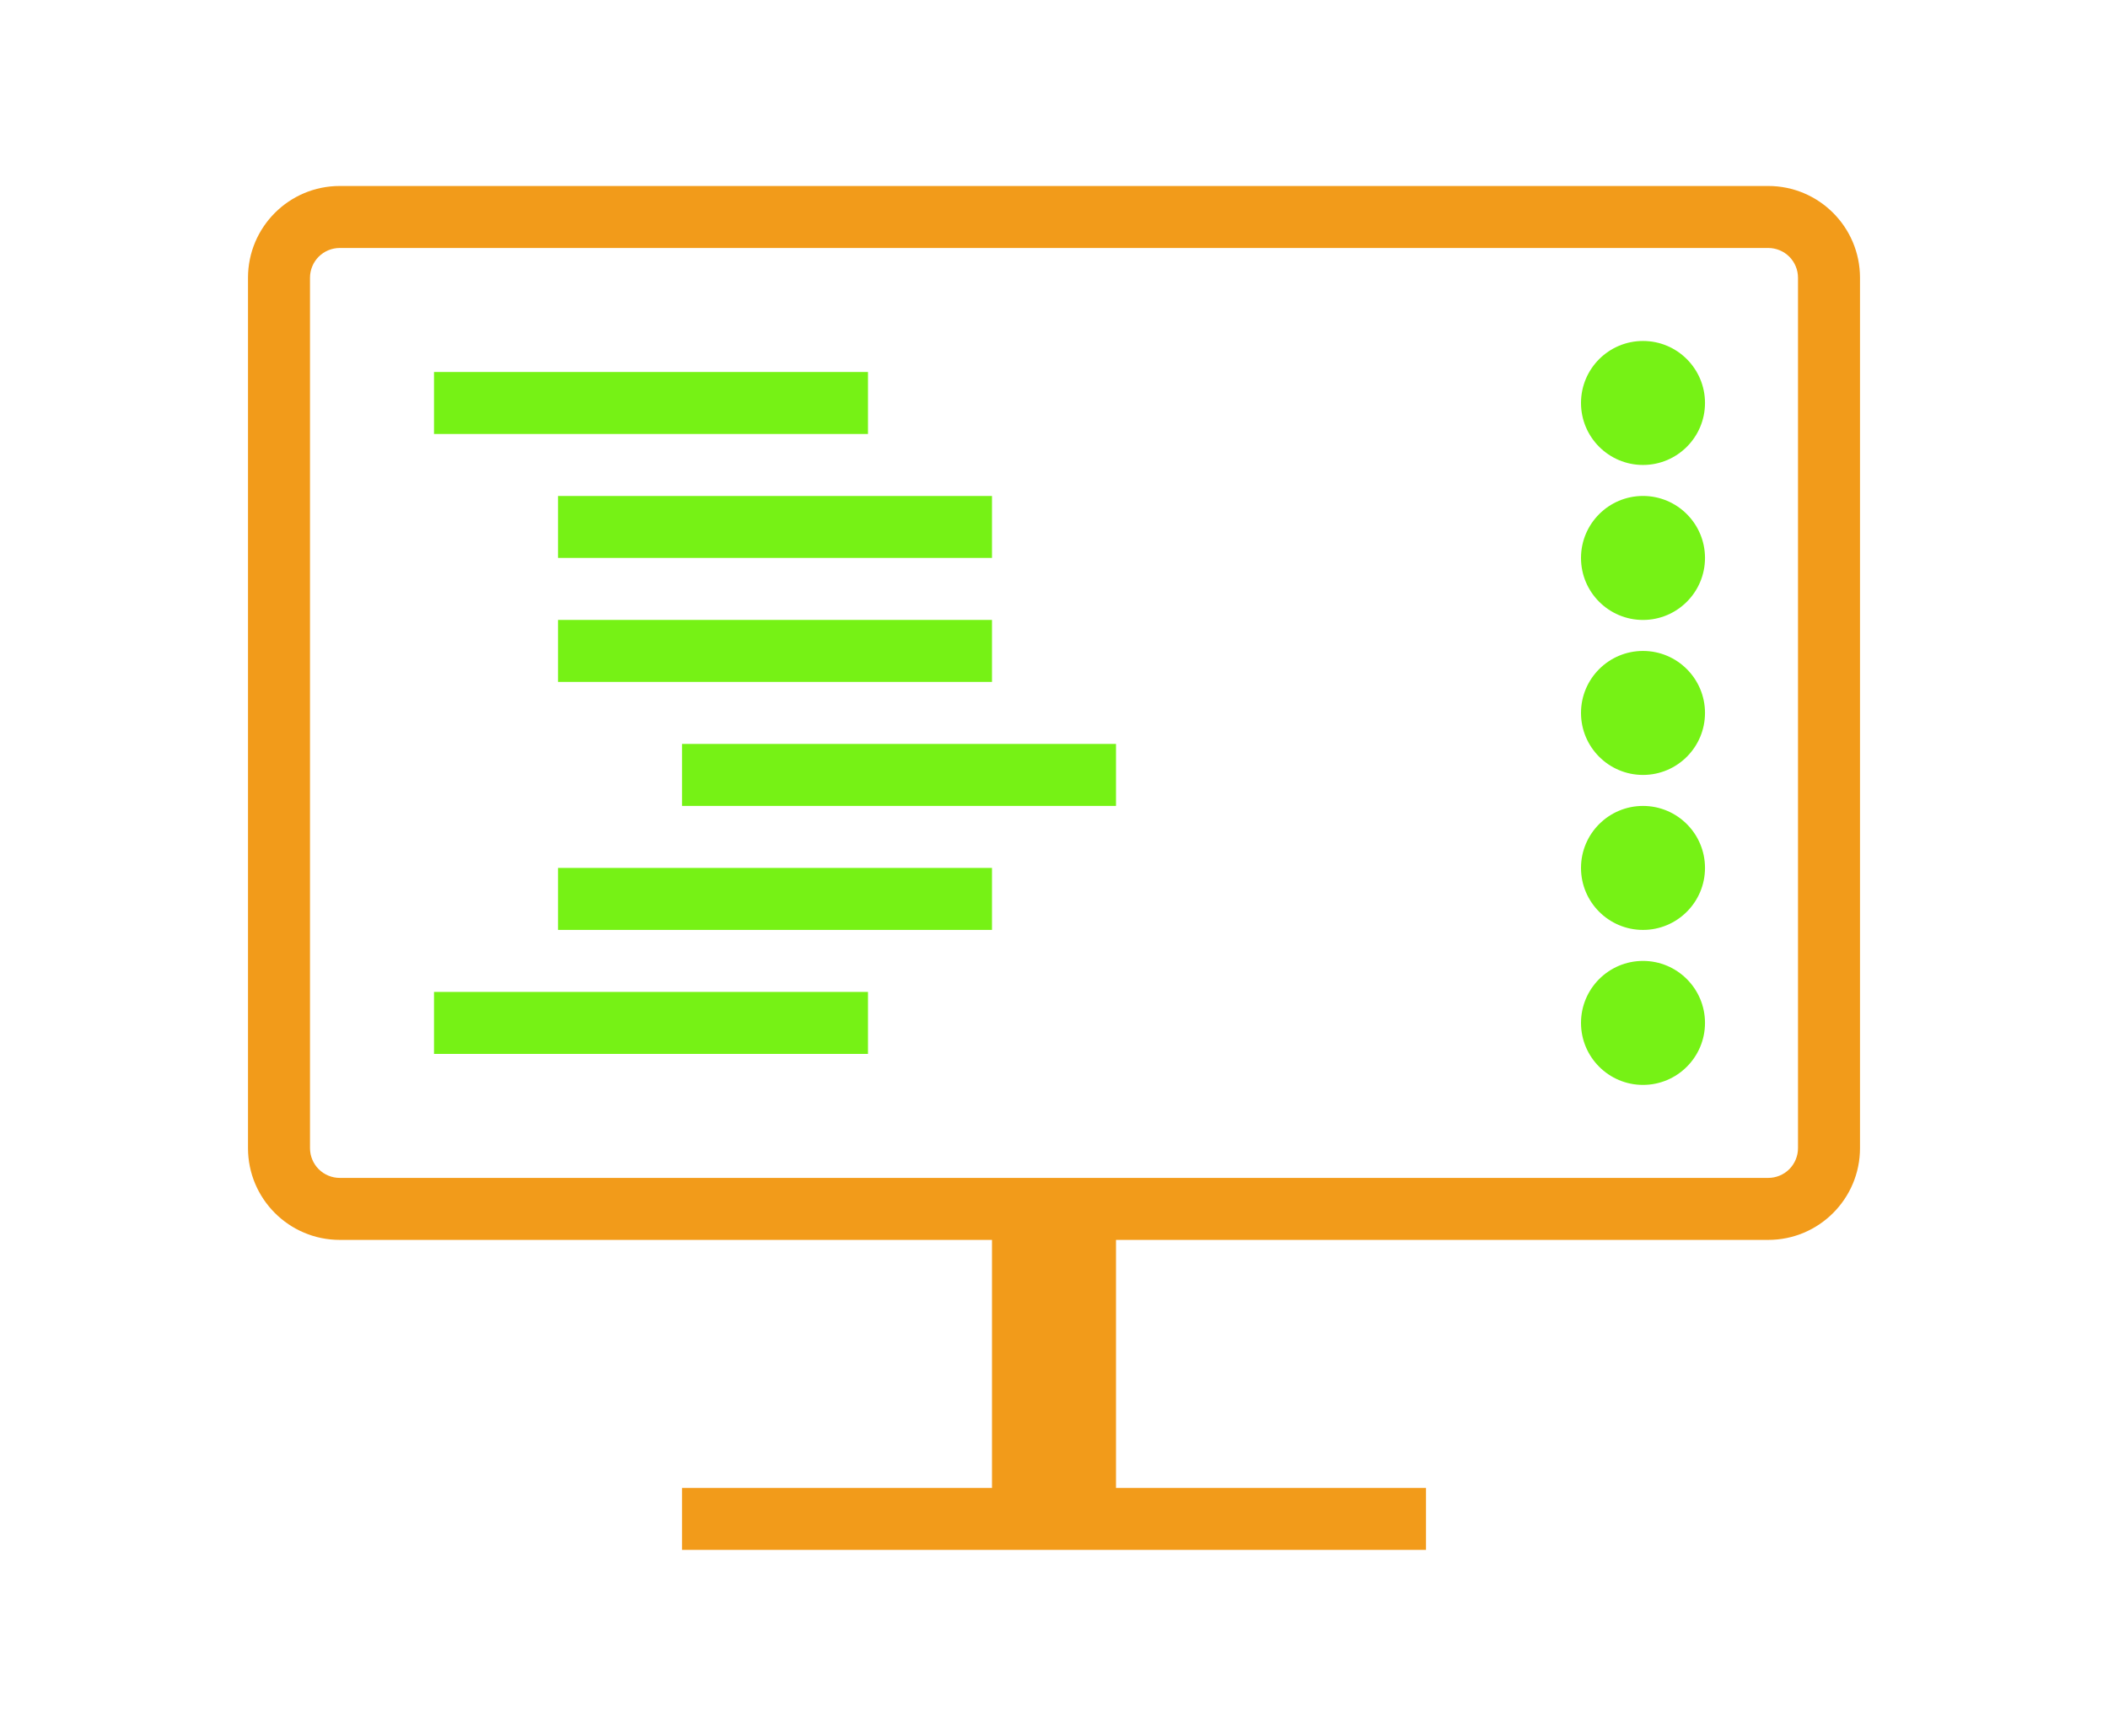 <?xml version="1.0" encoding="UTF-8" standalone="no"?>
<!-- Generator: Gravit.io -->
<svg xmlns="http://www.w3.org/2000/svg" xmlns:xlink="http://www.w3.org/1999/xlink" style="isolation:isolate" viewBox="0 0 850 700" width="850pt" height="700pt"><defs><clipPath id="_clipPath_ZZEnrLEqPhC4D046eeyNE0y82hF89CnY"><rect width="850" height="700"/></clipPath></defs><g clip-path="url(#_clipPath_ZZEnrLEqPhC4D046eeyNE0y82hF89CnY)"><rect width="850" height="700" style="fill:rgb(0,0,0)" fill-opacity="0"/><path d=" M 400 600 L 400 500 L 137 500 C 116.579 500 100 483.421 100 463 L 100 112 C 100 91.579 116.579 75 137 75 L 137 75 L 713 75 C 733.421 75 750 91.579 750 112 L 750 463 C 750 483.421 733.421 500 713 500 L 450 500 L 450 500 L 450 600 L 575 600 L 575 625 L 275 625 L 275 600 L 400 600 Z  M 137 100 L 713 100 C 716.18 100 719.24 101.27 721.49 103.51 C 723.73 105.76 725 108.82 725 112 L 725 463 C 725 466.18 723.73 469.24 721.49 471.49 C 719.24 473.73 716.18 475 713 475 L 137 475 C 133.82 475 130.76 473.73 128.51 471.49 C 126.27 469.24 125 466.18 125 463 L 125 112 C 125 108.82 126.27 105.76 128.51 103.51 C 130.76 101.27 133.82 100 137 100 L 137 100 L 137 100 Z " fill-rule="evenodd" fill="rgb(242,155,26)"/><path d=" M 175 150 L 350 150 L 350 175 L 175 175 L 175 150 L 175 150 L 175 150 L 175 150 L 175 150 L 175 150 L 175 150 L 175 150 L 175 150 L 175 150 Z  M 225 200 L 400 200 L 400 225 L 225 225 L 225 200 L 225 200 L 225 200 L 225 200 L 225 200 L 225 200 L 225 200 L 225 200 L 225 200 L 225 200 Z  M 225 250 L 400 250 L 400 275 L 225 275 L 225 250 L 225 250 L 225 250 L 225 250 L 225 250 L 225 250 L 225 250 L 225 250 L 225 250 Z  M 275 300 L 450 300 L 450 325 L 275 325 L 275 300 L 275 300 L 275 300 L 275 300 L 275 300 L 275 300 L 275 300 L 275 300 Z  M 225 350 L 400 350 L 400 375 L 225 375 L 225 350 L 225 350 L 225 350 L 225 350 L 225 350 L 225 350 L 225 350 Z  M 175 400 L 350 400 L 350 425 L 175 425 L 175 400 L 175 400 L 175 400 L 175 400 L 175 400 L 175 400 Z  M 637.5 162.5 C 637.5 148.702 648.702 137.5 662.5 137.5 C 676.298 137.5 687.5 148.702 687.5 162.5 C 687.5 176.298 676.298 187.5 662.5 187.5 C 648.702 187.5 637.5 176.298 637.5 162.5 L 637.5 162.5 L 637.5 162.5 L 637.5 162.5 L 637.5 162.5 Z  M 637.5 225 C 637.5 211.202 648.702 200 662.5 200 C 676.298 200 687.5 211.202 687.5 225 C 687.5 238.798 676.298 250 662.5 250 C 648.702 250 637.5 238.798 637.5 225 L 637.5 225 L 637.5 225 L 637.5 225 Z  M 637.5 287.5 C 637.5 273.702 648.702 262.5 662.5 262.5 C 676.298 262.5 687.5 273.702 687.5 287.5 C 687.5 301.298 676.298 312.5 662.5 312.5 C 648.702 312.5 637.5 301.298 637.5 287.5 L 637.5 287.5 L 637.5 287.5 Z  M 637.5 350 C 637.5 336.202 648.702 325 662.5 325 C 676.298 325 687.5 336.202 687.5 350 C 687.5 363.798 676.298 375 662.5 375 C 648.702 375 637.5 363.798 637.5 350 L 637.5 350 Z  M 637.5 412.5 C 637.5 398.702 648.702 387.5 662.5 387.5 C 676.298 387.5 687.5 398.702 687.5 412.5 C 687.5 426.298 676.298 437.5 662.5 437.5 C 648.702 437.5 637.5 426.298 637.5 412.5 Z " fill-rule="evenodd" fill="rgb(118,242,21)"/></g></svg>